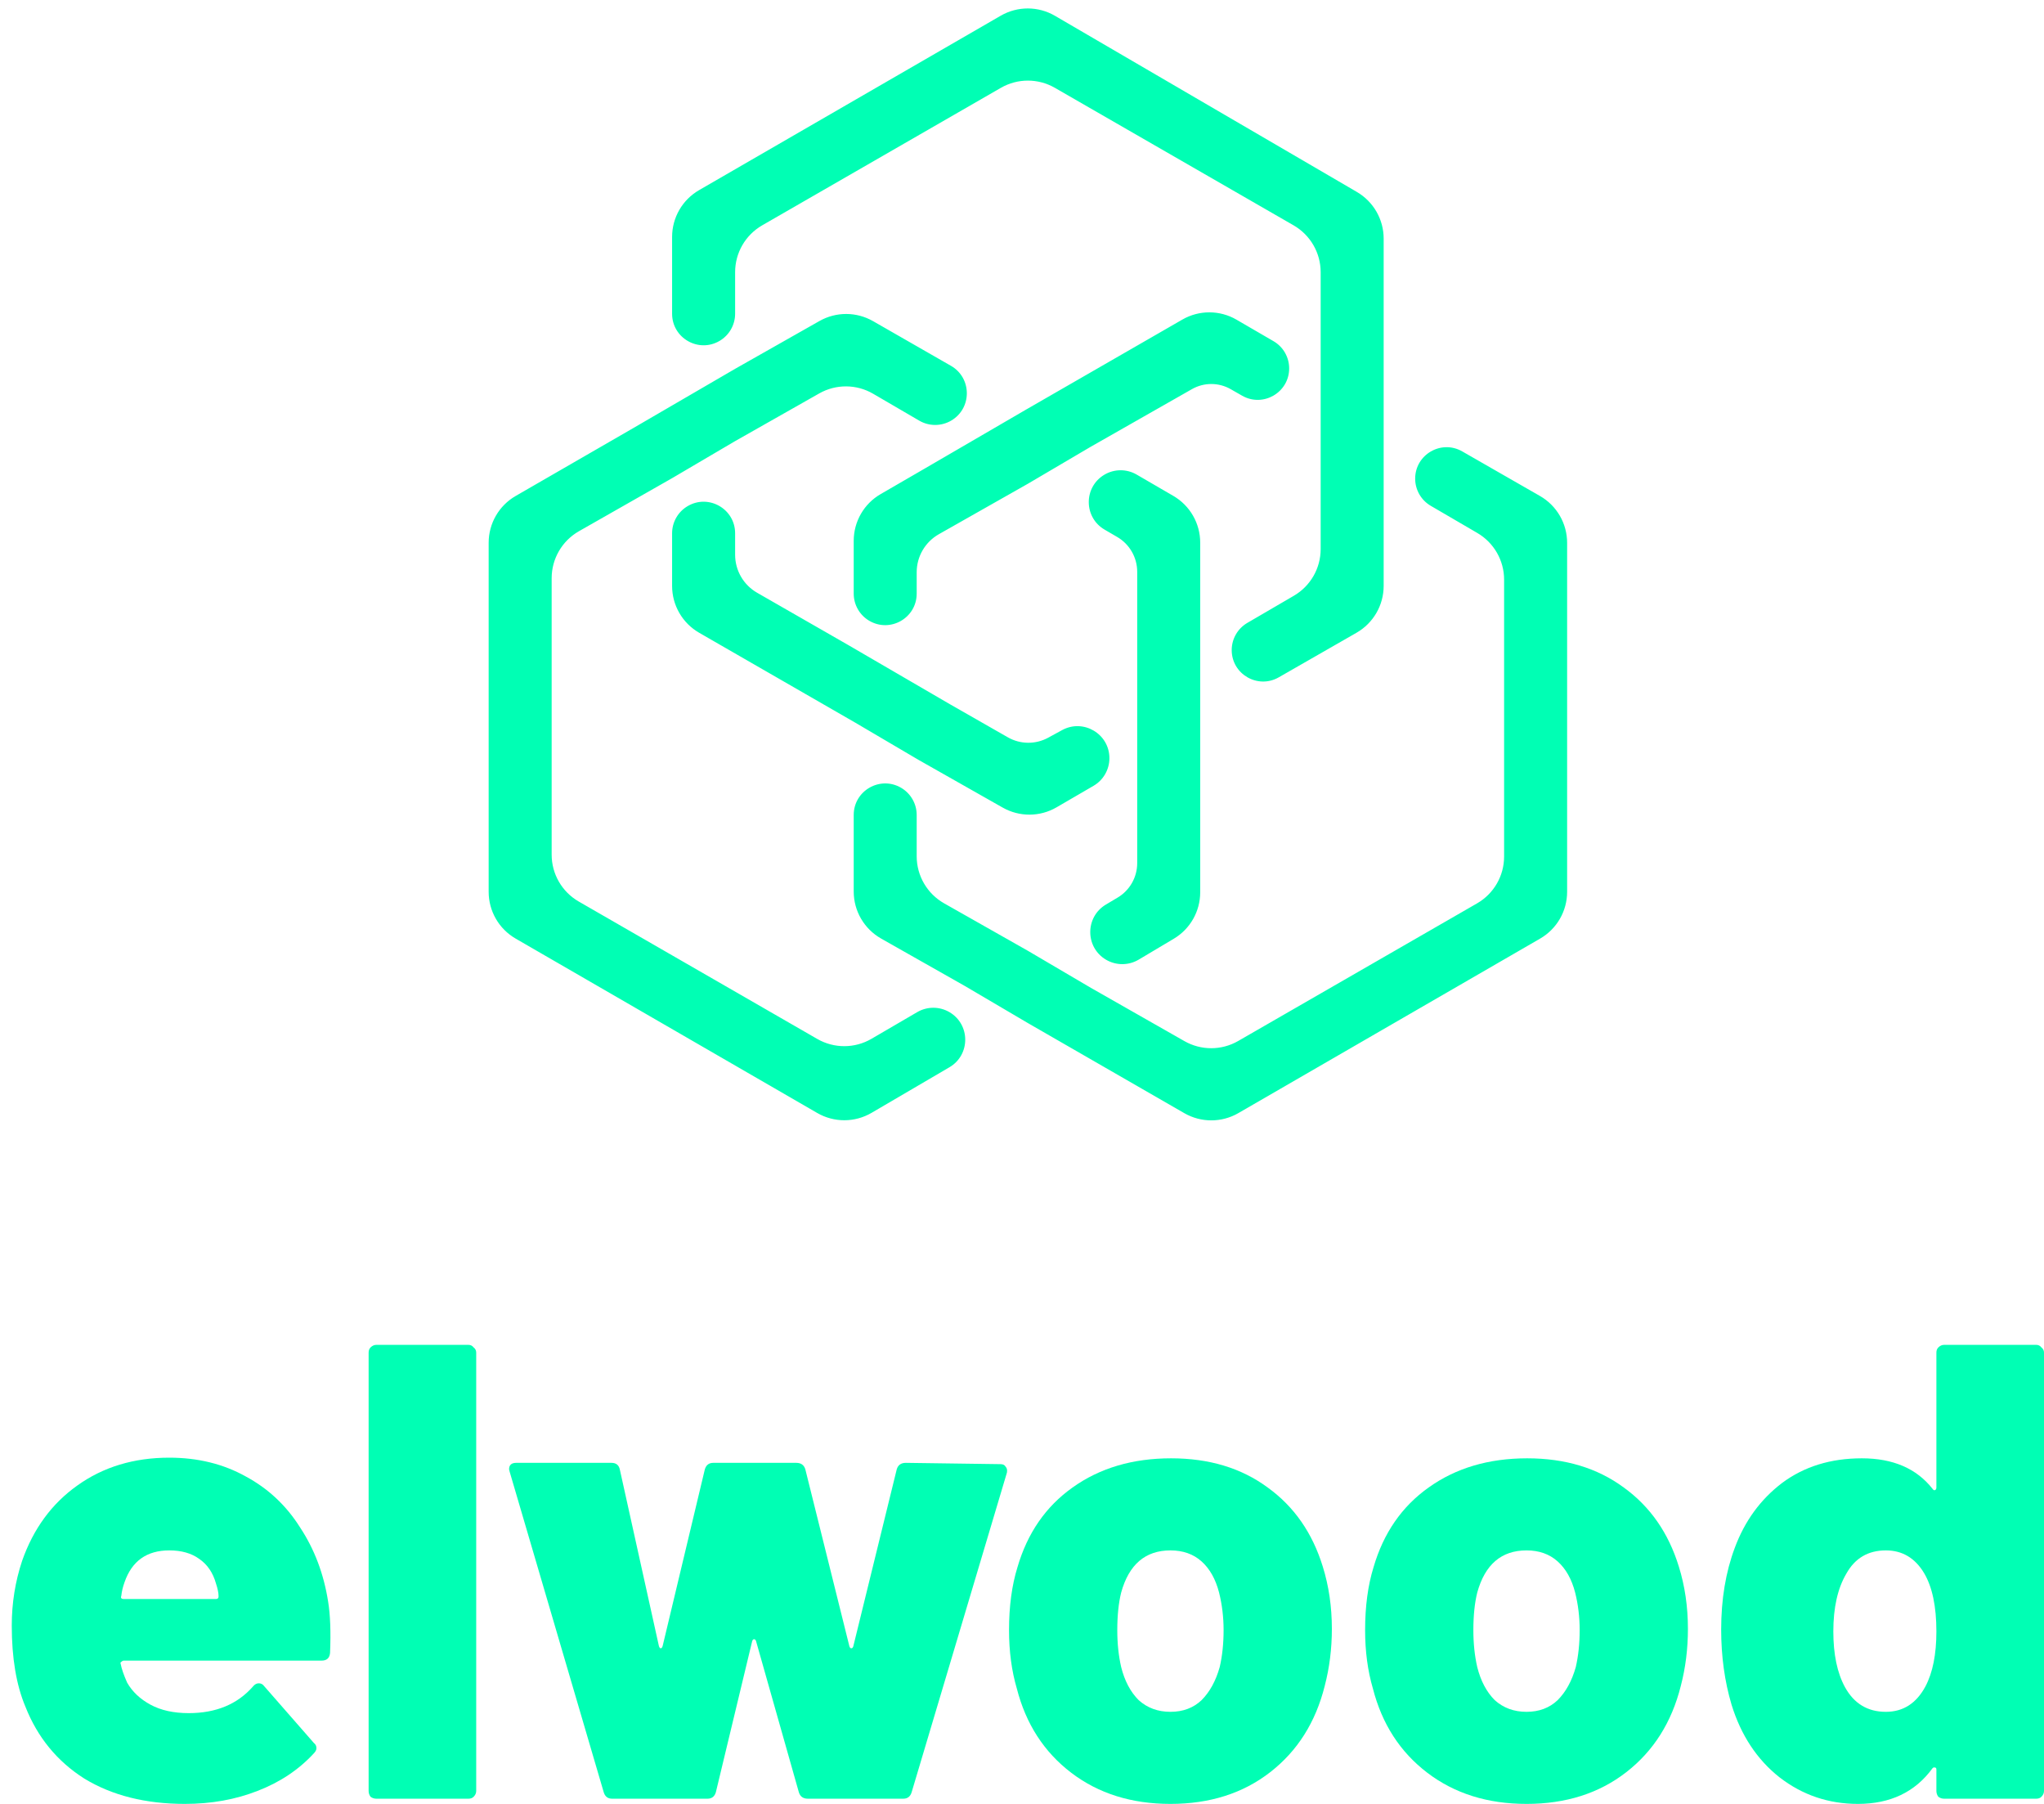 <svg width="102" height="90" viewBox="0 0 102 90" fill="none" xmlns="http://www.w3.org/2000/svg">
<path d="M61.414 19.416C60.815 19.074 60.081 19.073 59.482 19.414L54.438 22.285L51.294 24.135L46.852 26.652C46.168 27.039 45.745 27.764 45.745 28.55V29.616C45.745 30.832 44.425 31.587 43.377 30.971C42.896 30.689 42.602 30.173 42.602 29.616V26.983C42.602 26.021 43.114 25.132 43.947 24.651L46.115 23.395L51.201 20.436L59.004 15.943C59.84 15.462 60.87 15.464 61.704 15.949L63.552 17.023C64.035 17.304 64.332 17.821 64.332 18.38C64.332 19.584 63.031 20.339 61.985 19.742L61.414 19.416ZM47.379 53.247C48.429 52.633 48.43 51.116 47.382 50.499C46.885 50.207 46.27 50.206 45.772 50.496L43.489 51.828C42.654 52.315 41.623 52.318 40.785 51.836L28.879 44.978C28.044 44.497 27.529 43.606 27.529 42.642V28.846C27.529 27.877 28.049 26.983 28.891 26.503L33.539 23.857L36.684 22.008L40.883 19.628C41.718 19.155 42.742 19.161 43.571 19.645L45.871 20.986C46.364 21.275 46.975 21.273 47.468 20.984C48.514 20.369 48.505 18.853 47.453 18.25L43.565 16.021C42.738 15.548 41.724 15.546 40.895 16.015L36.684 18.401L31.598 21.36L25.734 24.744C24.899 25.225 24.385 26.115 24.385 27.079V44.495C24.385 45.457 24.898 46.347 25.732 46.828L40.782 55.529C41.621 56.014 42.656 56.012 43.493 55.522L47.379 53.247ZM58.577 46.834C59.393 46.348 59.893 45.468 59.893 44.517V38.098V31.255V30.608V29.405V27.073C59.893 26.112 59.383 25.225 58.553 24.742L56.721 23.677C56.224 23.389 55.611 23.39 55.116 23.681C54.068 24.298 54.072 25.814 55.123 26.425L55.748 26.789C56.368 27.149 56.749 27.812 56.749 28.529V31.255V32.457V33.659V40.502V43.063C56.749 43.768 56.378 44.422 55.772 44.782L55.187 45.13C54.143 45.752 54.147 47.266 55.194 47.882C55.697 48.178 56.321 48.176 56.823 47.878L58.577 46.834ZM36.684 13.579C36.684 12.615 37.198 11.725 38.034 11.243L49.948 4.381C50.781 3.902 51.806 3.902 52.639 4.381L64.554 11.243C65.389 11.725 65.904 12.615 65.904 13.579V17.292V18.401V22.008V23.21V27.395C65.904 28.354 65.395 29.24 64.567 29.723L62.243 31.078C61.762 31.359 61.465 31.875 61.465 32.433C61.465 33.638 62.768 34.392 63.813 33.793L67.693 31.569C68.531 31.089 69.048 30.197 69.048 29.23V24.874V23.95V20.343V19.049V11.905C69.048 10.946 68.539 10.06 67.71 9.576L52.646 0.789C51.81 0.301 50.776 0.299 49.938 0.784L34.886 9.486C34.053 9.967 33.539 10.857 33.539 11.819V15.653C33.539 16.869 34.861 17.624 35.908 17.008C36.389 16.726 36.684 16.21 36.684 15.653V13.579ZM34.315 25.251C33.834 25.533 33.539 26.049 33.539 26.606V29.234C33.539 30.198 34.054 31.089 34.89 31.57L42.694 36.063L45.838 37.913L50.04 40.294C50.874 40.766 51.895 40.761 52.724 40.279L54.569 39.206C55.06 38.921 55.362 38.395 55.362 37.827C55.362 36.615 54.066 35.846 53.002 36.426L52.307 36.805C51.677 37.149 50.915 37.141 50.292 36.785L47.41 35.139L42.324 32.179L37.781 29.573C37.102 29.183 36.684 28.46 36.684 27.678V26.606C36.684 25.39 35.362 24.634 34.315 25.251ZM70.62 23.881C70.62 24.439 70.916 24.955 71.398 25.236L73.721 26.591C74.549 27.074 75.058 27.961 75.058 28.919V42.735C75.058 43.699 74.544 44.59 73.708 45.071L61.786 51.938C60.957 52.415 59.938 52.417 59.107 51.944L54.438 49.286L51.294 47.437L47.112 45.068C46.268 44.589 45.745 43.693 45.745 42.722V40.661C45.745 40.104 45.451 39.589 44.971 39.306C43.923 38.69 42.602 39.445 42.602 40.661V44.479C42.602 45.45 43.124 46.346 43.968 46.825L48.15 49.194L51.294 51.043L59.1 55.538C59.934 56.018 60.961 56.017 61.795 55.536L76.856 46.828C77.689 46.347 78.203 45.457 78.203 44.495V27.084C78.203 26.118 77.686 25.225 76.847 24.745L72.968 22.521C71.922 21.922 70.62 22.677 70.62 23.881Z" fill="#00FFB4"/>
<path d="M16.374 79.907C16.481 80.554 16.514 81.406 16.471 82.463C16.449 82.721 16.309 82.851 16.05 82.851H6.184C6.141 82.851 6.097 82.872 6.054 82.915C6.011 82.937 6 82.969 6.022 83.013C6.065 83.25 6.173 83.562 6.345 83.951C6.604 84.403 6.992 84.77 7.51 85.05C8.028 85.331 8.664 85.471 9.419 85.471C10.777 85.471 11.845 85.029 12.621 84.145C12.707 84.037 12.805 83.983 12.912 83.983C13.02 83.983 13.106 84.026 13.171 84.112L15.662 86.959C15.748 87.024 15.791 87.11 15.791 87.218C15.791 87.304 15.748 87.39 15.662 87.477C14.907 88.296 13.969 88.922 12.848 89.353C11.748 89.784 10.54 90 9.225 90C7.262 90 5.591 89.579 4.21 88.738C2.852 87.876 1.871 86.679 1.267 85.147C0.814 84.069 0.587 82.721 0.587 81.104C0.587 79.983 0.76 78.904 1.105 77.869C1.666 76.273 2.582 75.022 3.855 74.117C5.149 73.189 6.68 72.726 8.448 72.726C9.871 72.726 11.144 73.038 12.265 73.664C13.387 74.268 14.293 75.119 14.983 76.219C15.694 77.298 16.158 78.527 16.374 79.907ZM8.448 77.352C7.327 77.352 6.583 77.88 6.216 78.937C6.13 79.174 6.076 79.4 6.054 79.616C6.011 79.724 6.054 79.778 6.184 79.778H10.777C10.864 79.778 10.907 79.734 10.907 79.648C10.907 79.476 10.864 79.26 10.777 79.001C10.626 78.462 10.346 78.052 9.936 77.772C9.548 77.492 9.052 77.352 8.448 77.352Z" fill="#00FFB4"/>
<path d="M18.783 89.741C18.675 89.741 18.578 89.709 18.491 89.644C18.427 89.558 18.395 89.461 18.395 89.353V67.485C18.395 67.377 18.427 67.291 18.491 67.226C18.578 67.14 18.675 67.097 18.783 67.097H23.376C23.484 67.097 23.57 67.14 23.635 67.226C23.721 67.291 23.764 67.377 23.764 67.485V89.353C23.764 89.461 23.721 89.558 23.635 89.644C23.57 89.709 23.484 89.741 23.376 89.741H18.783Z" fill="#00FFB4"/>
<path d="M30.548 89.741C30.332 89.741 30.192 89.633 30.127 89.418L25.436 73.437L25.404 73.308C25.404 73.092 25.523 72.984 25.76 72.984H30.515C30.753 72.984 30.893 73.103 30.936 73.34L32.877 82.107C32.898 82.193 32.931 82.236 32.974 82.236C33.017 82.236 33.049 82.193 33.071 82.107L35.173 73.308C35.238 73.092 35.378 72.984 35.594 72.984H39.735C39.972 72.984 40.123 73.092 40.188 73.308L42.387 82.139C42.409 82.204 42.441 82.236 42.484 82.236C42.527 82.236 42.56 82.204 42.581 82.139L44.749 73.308C44.813 73.092 44.964 72.984 45.202 72.984L49.925 73.049C50.054 73.049 50.14 73.092 50.183 73.178C50.248 73.243 50.27 73.34 50.248 73.47L45.493 89.418C45.428 89.633 45.288 89.741 45.072 89.741H40.317C40.08 89.741 39.929 89.633 39.864 89.418L37.729 81.88C37.708 81.816 37.675 81.783 37.632 81.783C37.589 81.783 37.556 81.816 37.535 81.88L35.723 89.418C35.659 89.633 35.519 89.741 35.303 89.741H30.548Z" fill="#00FFB4"/>
<path d="M58.408 90C56.467 90 54.817 89.482 53.458 88.447C52.1 87.412 51.194 86.01 50.741 84.242C50.482 83.358 50.353 82.387 50.353 81.33C50.353 80.144 50.493 79.098 50.773 78.193C51.27 76.489 52.186 75.163 53.523 74.214C54.882 73.243 56.521 72.758 58.44 72.758C60.338 72.758 61.945 73.243 63.26 74.214C64.576 75.163 65.492 76.478 66.01 78.16C66.312 79.131 66.463 80.166 66.463 81.266C66.463 82.258 66.344 83.207 66.107 84.112C65.654 85.924 64.748 87.358 63.389 88.415C62.031 89.472 60.37 90 58.408 90ZM58.408 85.406C59.033 85.406 59.551 85.212 59.961 84.824C60.37 84.414 60.672 83.864 60.866 83.174C60.996 82.614 61.06 81.999 61.06 81.33C61.06 80.683 60.985 80.058 60.834 79.454C60.661 78.786 60.37 78.268 59.961 77.901C59.551 77.535 59.033 77.352 58.408 77.352C57.157 77.352 56.337 78.052 55.949 79.454C55.82 79.972 55.755 80.597 55.755 81.33C55.755 81.999 55.82 82.614 55.949 83.174C56.122 83.864 56.413 84.414 56.823 84.824C57.254 85.212 57.782 85.406 58.408 85.406Z" fill="#00FFB4"/>
<path d="M76.177 90C74.236 90 72.586 89.482 71.227 88.447C69.868 87.412 68.963 86.01 68.51 84.242C68.251 83.358 68.122 82.387 68.122 81.33C68.122 80.144 68.262 79.098 68.542 78.193C69.038 76.489 69.955 75.163 71.292 74.214C72.65 73.243 74.29 72.758 76.209 72.758C78.107 72.758 79.713 73.243 81.029 74.214C82.344 75.163 83.261 76.478 83.778 78.16C84.08 79.131 84.231 80.166 84.231 81.266C84.231 82.258 84.113 83.207 83.876 84.112C83.423 85.924 82.517 87.358 81.158 88.415C79.799 89.472 78.139 90 76.177 90ZM76.177 85.406C76.802 85.406 77.32 85.212 77.729 84.824C78.139 84.414 78.441 83.864 78.635 83.174C78.764 82.614 78.829 81.999 78.829 81.33C78.829 80.683 78.754 80.058 78.603 79.454C78.43 78.786 78.139 78.268 77.729 77.901C77.32 77.535 76.802 77.352 76.177 77.352C74.926 77.352 74.106 78.052 73.718 79.454C73.589 79.972 73.524 80.597 73.524 81.33C73.524 81.999 73.589 82.614 73.718 83.174C73.891 83.864 74.182 84.414 74.591 84.824C75.023 85.212 75.551 85.406 76.177 85.406Z" fill="#00FFB4"/>
<path d="M96.63 67.485C96.63 67.377 96.662 67.291 96.727 67.226C96.813 67.14 96.91 67.097 97.018 67.097H101.612C101.72 67.097 101.806 67.14 101.871 67.226C101.957 67.291 102 67.377 102 67.485V89.353C102 89.461 101.957 89.558 101.871 89.644C101.806 89.709 101.72 89.741 101.612 89.741H97.018C96.91 89.741 96.813 89.709 96.727 89.644C96.662 89.558 96.63 89.461 96.63 89.353V88.285C96.63 88.221 96.609 88.188 96.565 88.188C96.522 88.167 96.479 88.177 96.436 88.221C95.573 89.407 94.333 90 92.716 90C91.249 90 89.945 89.558 88.802 88.674C87.68 87.789 86.882 86.582 86.408 85.05C86.063 83.886 85.89 82.635 85.89 81.298C85.89 79.788 86.117 78.43 86.57 77.222C87.066 75.885 87.853 74.807 88.931 73.987C90.031 73.168 91.357 72.758 92.91 72.758C94.463 72.758 95.638 73.265 96.436 74.278C96.479 74.343 96.522 74.365 96.565 74.343C96.609 74.322 96.63 74.278 96.63 74.214V67.485ZM96.08 84.145C96.447 83.455 96.63 82.538 96.63 81.395C96.63 80.144 96.425 79.174 96.016 78.484C95.563 77.729 94.926 77.352 94.107 77.352C93.223 77.352 92.565 77.74 92.134 78.516C91.702 79.249 91.487 80.209 91.487 81.395C91.487 82.538 91.681 83.465 92.069 84.177C92.522 84.997 93.201 85.406 94.107 85.406C94.969 85.406 95.627 84.986 96.08 84.145Z" fill="#00FFB4"/>
</svg>
